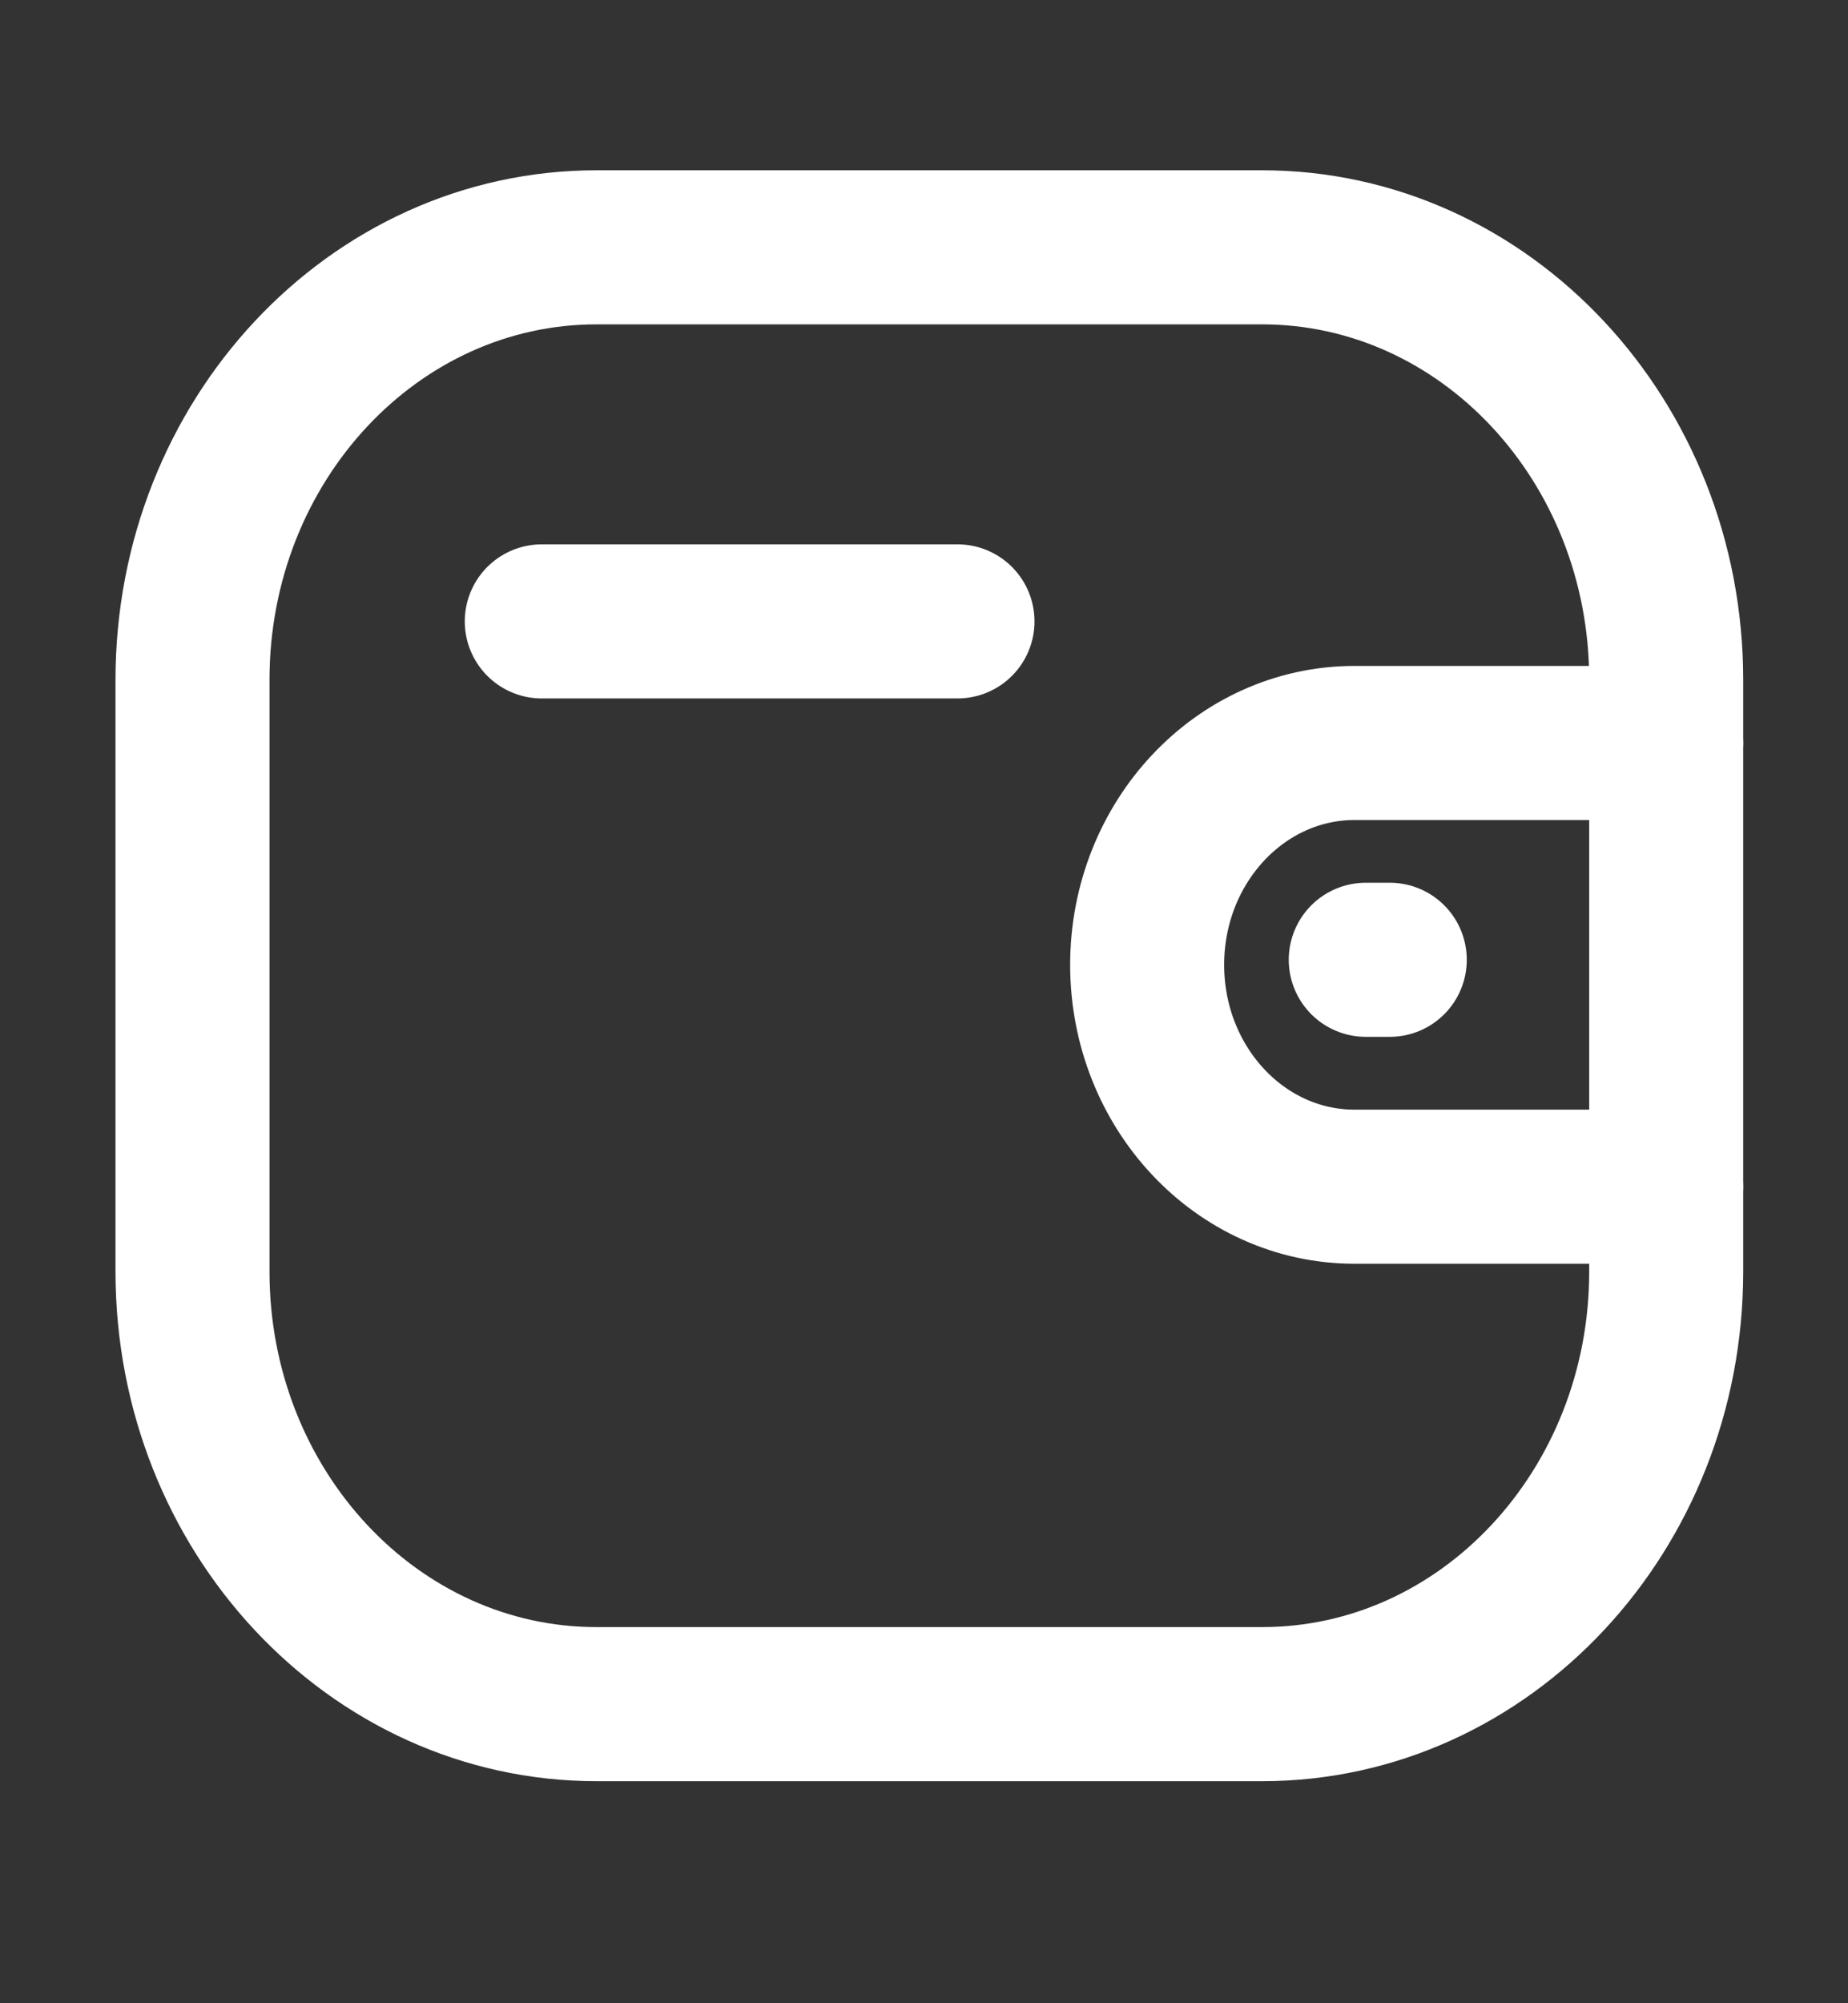 <svg width="24" height="26" viewBox="0 0 24 26" fill="none" xmlns="http://www.w3.org/2000/svg">
<rect x="0" y="0" width="24" height="26" fill="#333333" stroke="none"/>
<path d="M21.639 15.402H17.591C16.104 15.402 14.899 14.113 14.898 12.523C14.898 10.933 16.104 9.644 17.591 9.643H21.639" stroke="white" stroke-width="2" stroke-linecap="round" stroke-linejoin="round"/>
<path d="M18.049 12.457H17.737" stroke="white" stroke-width="2" stroke-linecap="round" stroke-linejoin="round"/>
<path fill-rule="evenodd" clip-rule="evenodd" d="M7.748 3.21H16.391C19.289 3.21 21.639 5.724 21.639 8.824V16.503C21.639 19.604 19.289 22.118 16.391 22.118H7.748C4.85 22.118 2.5 19.604 2.5 16.503V8.824C2.5 5.724 4.85 3.21 7.748 3.21Z" stroke="white" stroke-width="2" stroke-linecap="round" stroke-linejoin="round"/>
<path d="M7.036 8.065H12.435" stroke="white" stroke-width="2" stroke-linecap="round" stroke-linejoin="round"/>
</svg>
